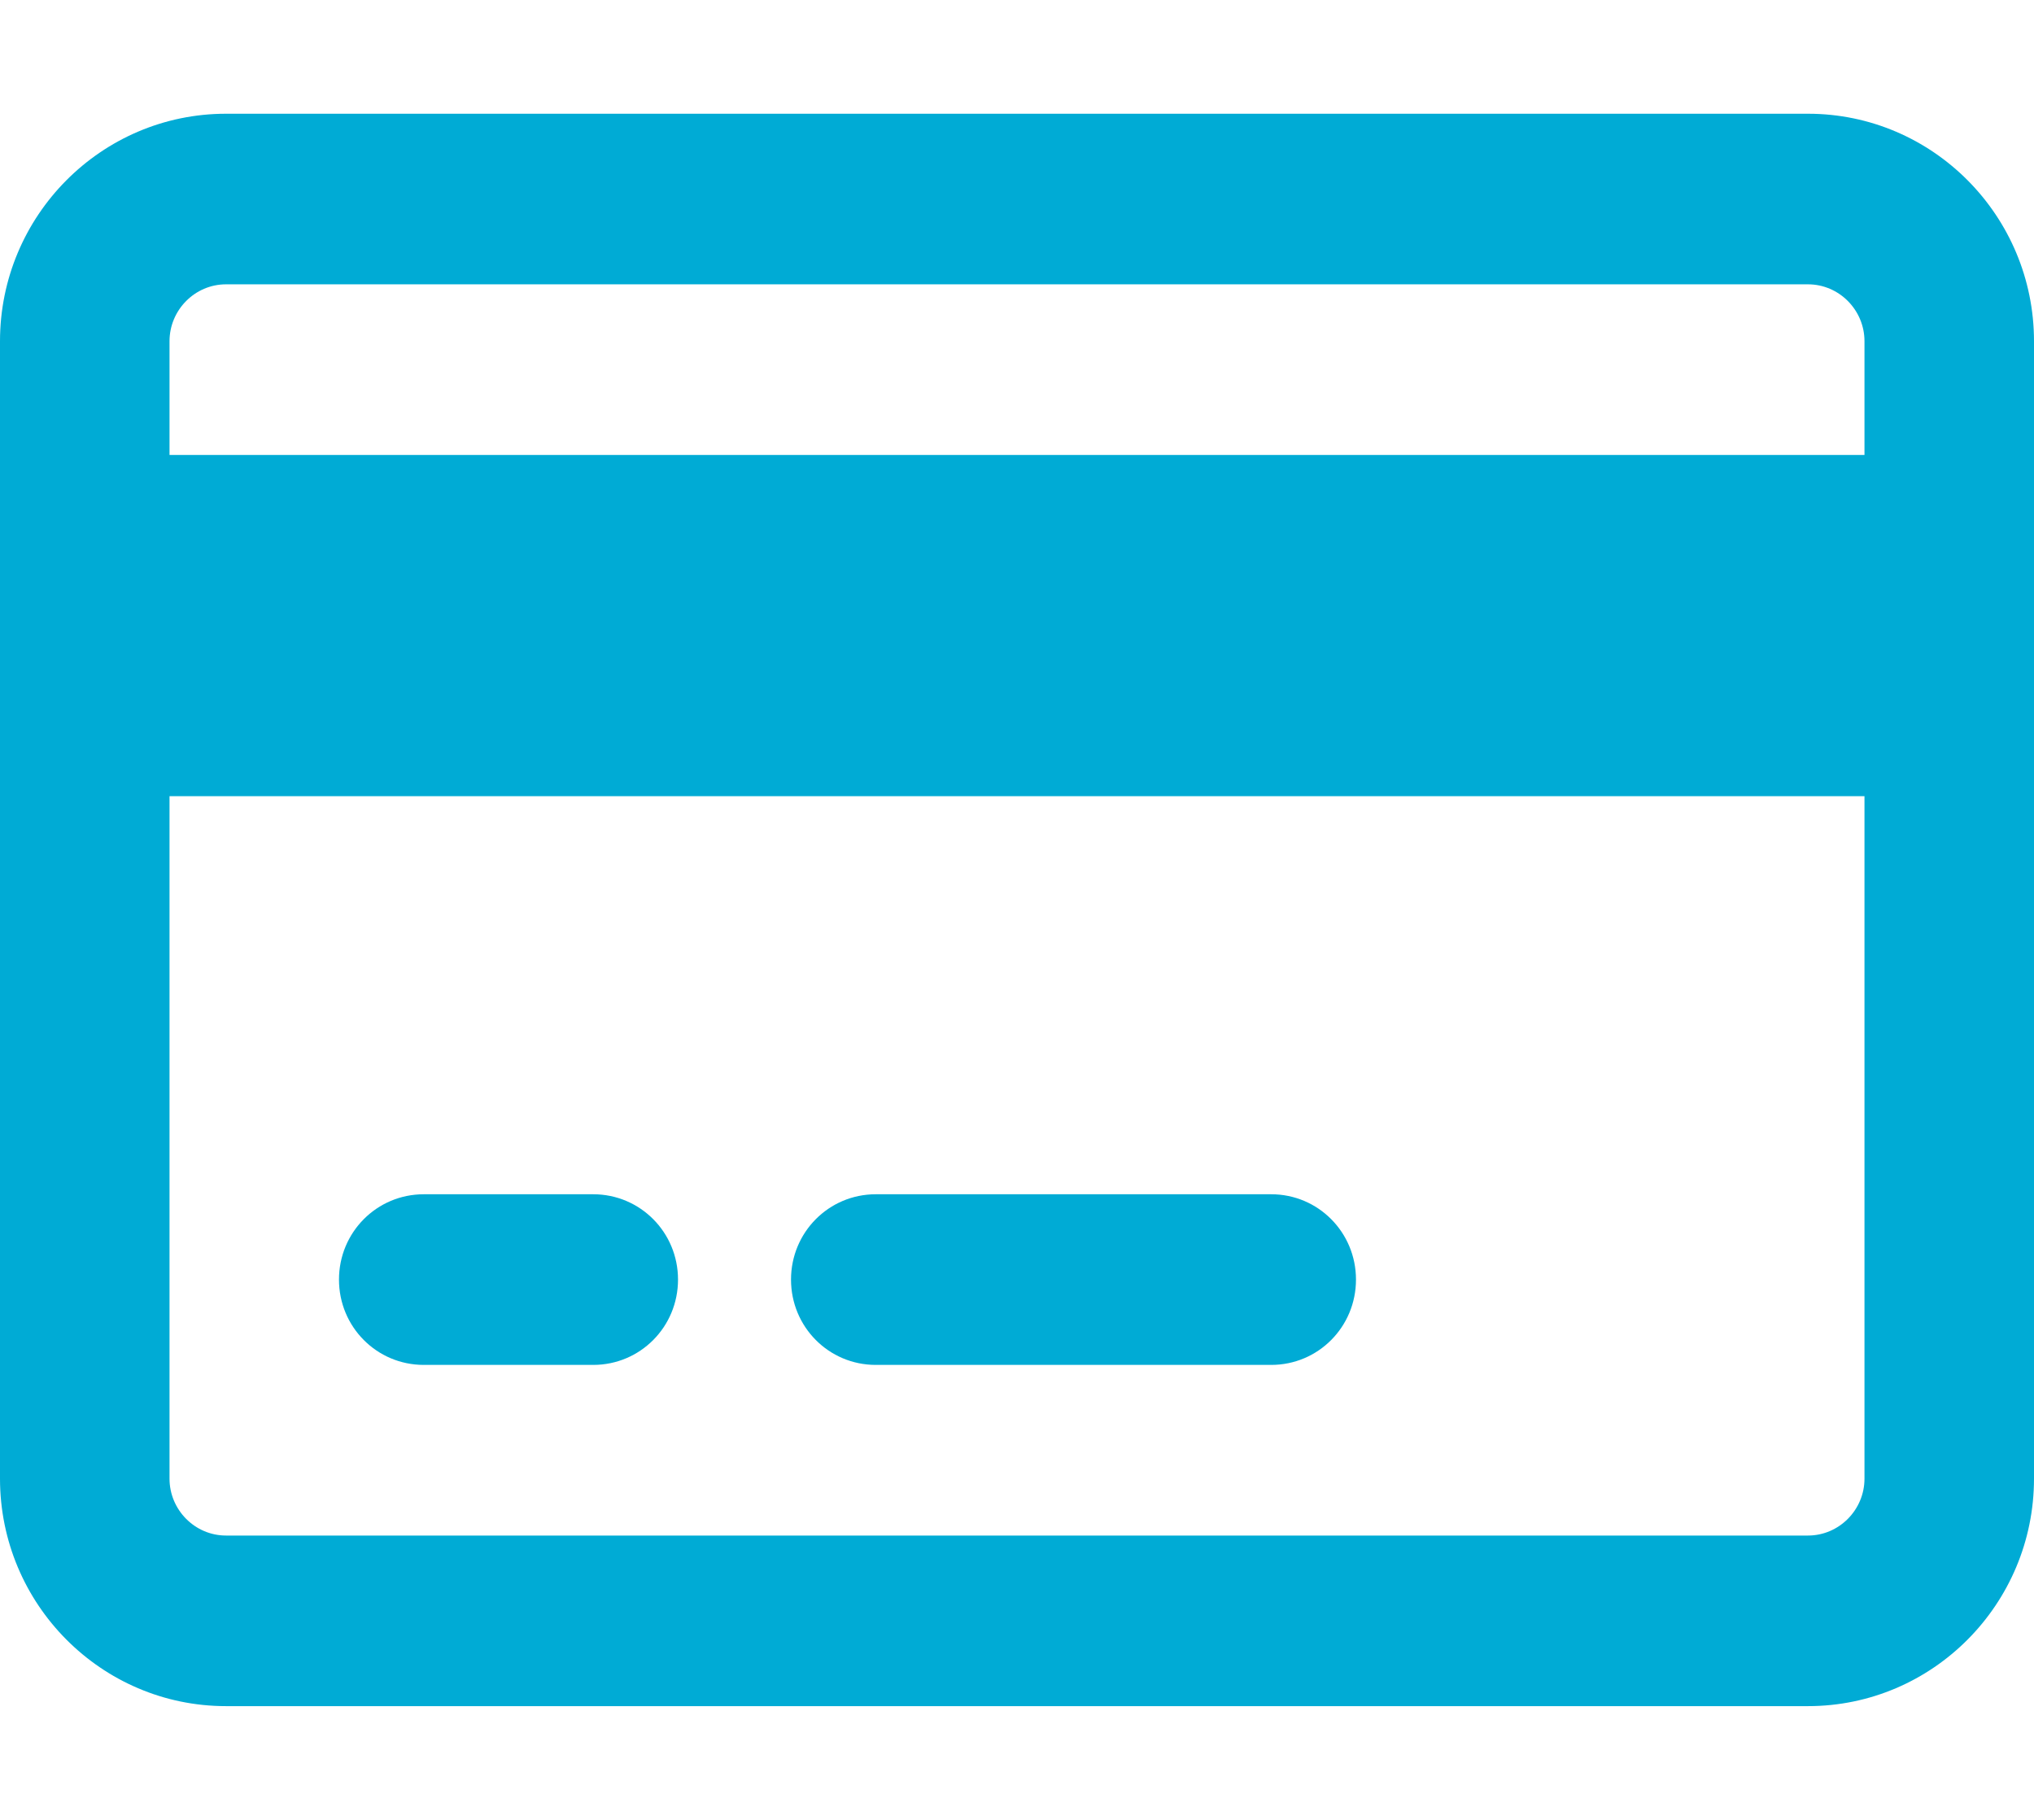<svg width="38" height="34" viewBox="0 0 38 34" fill="none" xmlns="http://www.w3.org/2000/svg">
<path d="M33.778 5.312C34.358 5.312 34.833 5.791 34.833 6.375V8.5H3.167V6.375C3.167 5.791 3.642 5.312 4.222 5.312H33.778ZM34.833 14.875V27.625C34.833 28.209 34.358 28.688 33.778 28.688H4.222C3.642 28.688 3.167 28.209 3.167 27.625V14.875H34.833ZM4.222 2.125C1.893 2.125 0 4.031 0 6.375V27.625C0 29.969 1.893 31.875 4.222 31.875H33.778C36.107 31.875 38 29.969 38 27.625V6.375C38 4.031 36.107 2.125 33.778 2.125H4.222ZM7.917 22.312C7.039 22.312 6.333 23.023 6.333 23.906C6.333 24.79 7.039 25.5 7.917 25.5H11.083C11.961 25.5 12.667 24.79 12.667 23.906C12.667 23.023 11.961 22.312 11.083 22.312H7.917ZM16.361 22.312C15.484 22.312 14.778 23.023 14.778 23.906C14.778 24.79 15.484 25.5 16.361 25.5H23.75C24.627 25.5 25.333 24.79 25.333 23.906C25.333 23.023 24.627 22.312 23.75 22.312H16.361Z" fill="#00ABD5"/>
</svg>
